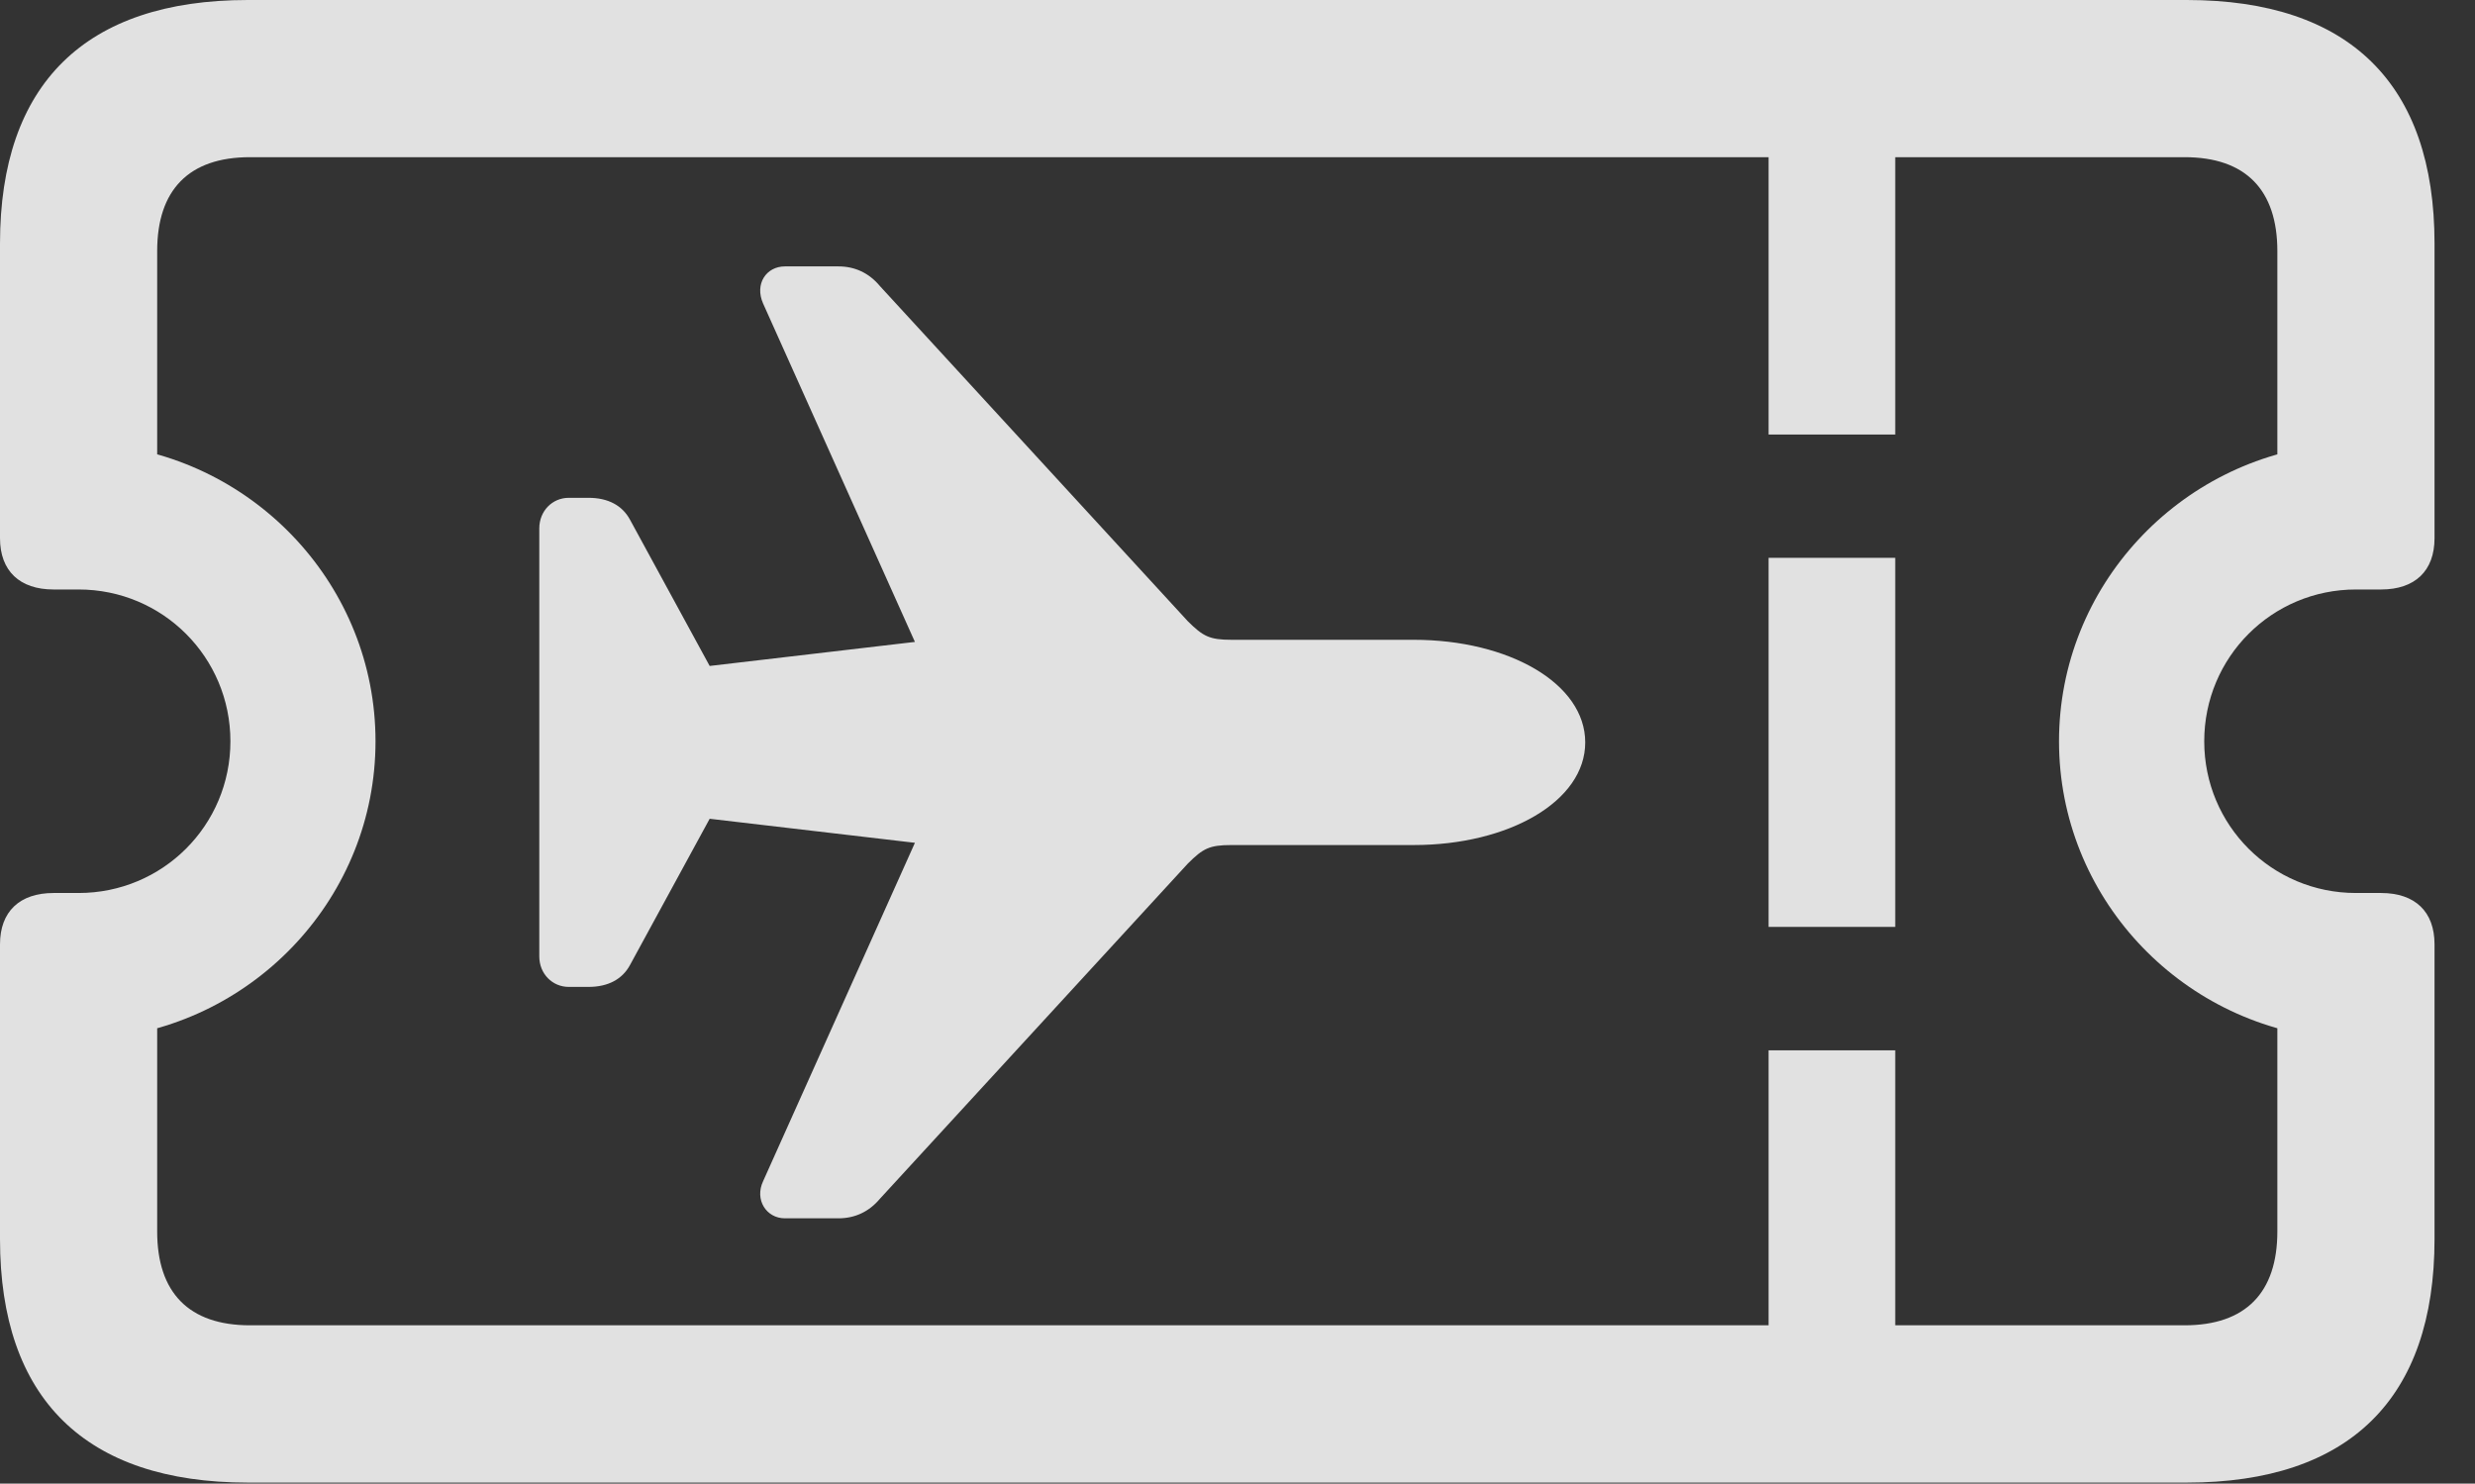 <?xml version="1.0" encoding="UTF-8"?>
<!--Generator: Apple Native CoreSVG 341-->
<!DOCTYPE svg
PUBLIC "-//W3C//DTD SVG 1.1//EN"
       "http://www.w3.org/Graphics/SVG/1.1/DTD/svg11.dtd">
<svg version="1.1" xmlns="http://www.w3.org/2000/svg" xmlns:xlink="http://www.w3.org/1999/xlink" viewBox="0 0 22.139 13.271">
 <rect x="0" y="0" width="22.139" height="13.271" fill="#333333" stroke="none"/>
 <g>
  <rect height="13.271" opacity="0" width="22.139" x="0" y="0"/>
  <path d="M0 11.084C0 12.51 0.762 13.262 2.217 13.262L19.561 13.262C21.016 13.262 21.777 12.51 21.777 11.084L21.777 8.447C21.777 8.154 21.602 7.988 21.299 7.988L21.074 7.988C20.322 7.988 19.717 7.383 19.717 6.631C19.717 5.879 20.322 5.273 21.074 5.273L21.299 5.273C21.602 5.273 21.777 5.107 21.777 4.814L21.777 2.178C21.777 0.752 21.016 0 19.561 0L2.217 0C0.762 0 0 0.752 0 2.178L0 4.814C0 5.107 0.176 5.273 0.479 5.273L0.703 5.273C1.455 5.273 2.061 5.879 2.061 6.631C2.061 7.383 1.455 7.988 0.703 7.988L0.479 7.988C0.176 7.988 0 8.154 0 8.447ZM1.406 11.016L1.406 8.477L0.928 9.287C2.285 9.16 3.359 8.018 3.359 6.631C3.359 5.244 2.285 4.102 0.928 3.975L1.406 4.785L1.406 2.246C1.406 1.699 1.689 1.406 2.236 1.406L19.541 1.406C20.088 1.406 20.371 1.699 20.371 2.246L20.371 4.785L20.85 3.975C19.492 4.102 18.418 5.244 18.418 6.631C18.418 8.018 19.492 9.16 20.85 9.287L20.371 8.477L20.371 11.016C20.371 11.562 20.088 11.855 19.541 11.855L2.236 11.855C1.689 11.855 1.406 11.562 1.406 11.016ZM15.82 3.887L16.953 3.887L16.953 0.596L15.82 0.596ZM15.82 8.291L16.953 8.291L16.953 4.99L15.82 4.99ZM15.82 12.685L16.953 12.685L16.953 9.395L15.82 9.395Z" fill="white" fill-opacity="0.85"/>
  <path d="M14.18 6.641C14.18 6.113 13.496 5.723 12.646 5.723L11.016 5.723C10.82 5.723 10.762 5.693 10.625 5.557L7.871 2.559C7.773 2.441 7.646 2.383 7.5 2.383L7.021 2.383C6.855 2.383 6.748 2.539 6.826 2.715L8.184 5.742L6.348 5.957L5.635 4.648C5.566 4.521 5.439 4.453 5.264 4.453L5.088 4.453C4.941 4.453 4.824 4.57 4.824 4.727L4.824 8.555C4.824 8.711 4.941 8.828 5.088 8.828L5.264 8.828C5.439 8.828 5.566 8.76 5.635 8.633L6.348 7.324L8.184 7.539L6.826 10.566C6.748 10.732 6.855 10.898 7.021 10.898L7.5 10.898C7.646 10.898 7.773 10.84 7.871 10.723L10.625 7.725C10.762 7.588 10.82 7.559 11.016 7.559L12.646 7.559C13.496 7.559 14.18 7.168 14.18 6.641Z" fill="white" fill-opacity="0.85"/>
 </g>
</svg>
